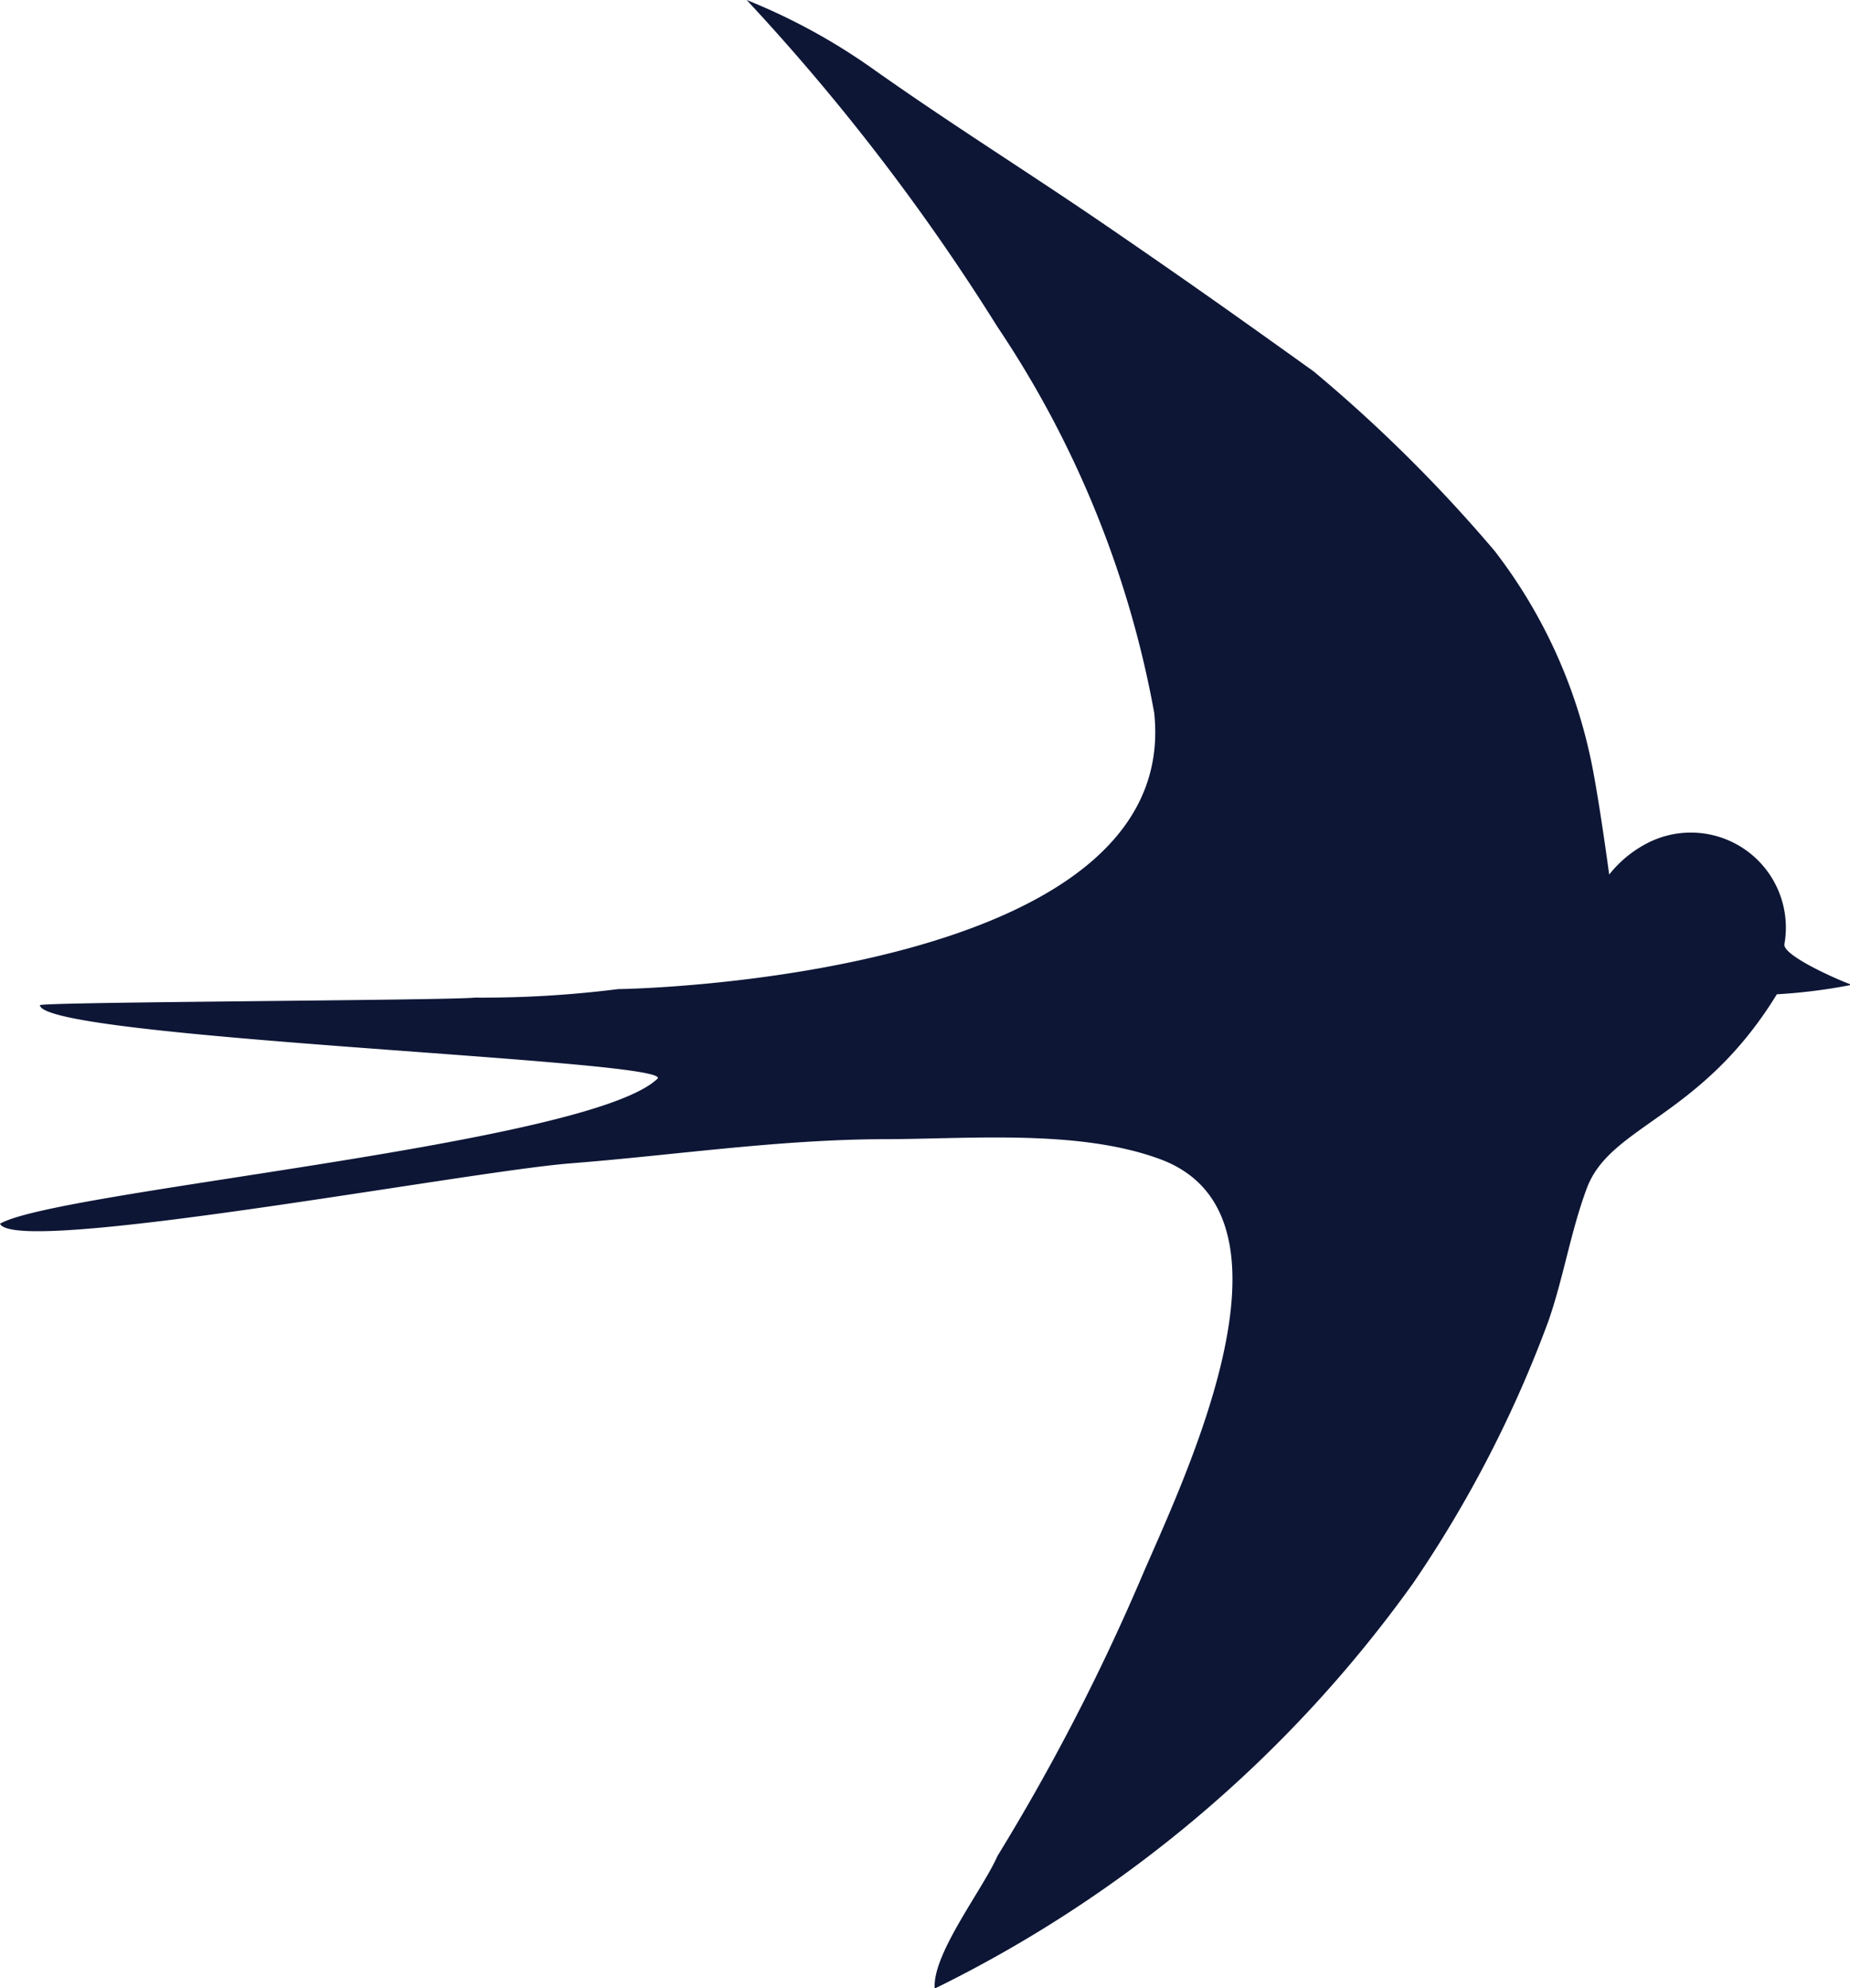 <svg xmlns="http://www.w3.org/2000/svg" viewBox="0 0 38.95 41.85"><defs><style>.cls-1{fill:#0d1635;fill-rule:evenodd;}</style></defs><title>bird</title><g id="Layer_2" data-name="Layer 2"><g id="bird"><path class="cls-1" d="M37.57,19.87a2,2,0,0,0-2.85-2.14,2.45,2.45,0,0,0-.84.68s-.24-1.79-.41-2.53a10.83,10.83,0,0,0-2-4.28,31.17,31.17,0,0,0-3.81-3.78C26,6.63,24.94,5.88,23.29,4.75S20,2.6,18.35,1.43A12.9,12.9,0,0,0,15.72,0,45.26,45.26,0,0,1,21,6.88,21.44,21.44,0,0,1,24.3,15c.6,5.51-10.77,5.82-11.28,5.82A22.73,22.73,0,0,1,10,21c-.54.06-9.17.09-9.16.16.08.71,13.45,1.15,13,1.55C12.37,24.1,1.2,25.06,0,25.76c.33.69,9.83-1.1,12-1.27s4.36-.5,6.58-.51c1.82,0,4.14-.22,5.87.43,3.21,1.22.39,6.89-.45,8.87a45,45,0,0,1-3,5.79c-.3.69-1.38,2.07-1.32,2.79a27,27,0,0,0,10.07-8.53,25.3,25.3,0,0,0,2.85-5.52c.32-.92.47-1.89.81-2.8.5-1.33,2.4-1.47,4-4.08a11.68,11.68,0,0,0,1.58-.2C38.82,20.68,37.51,20.12,37.57,19.87Z"/></g></g></svg>